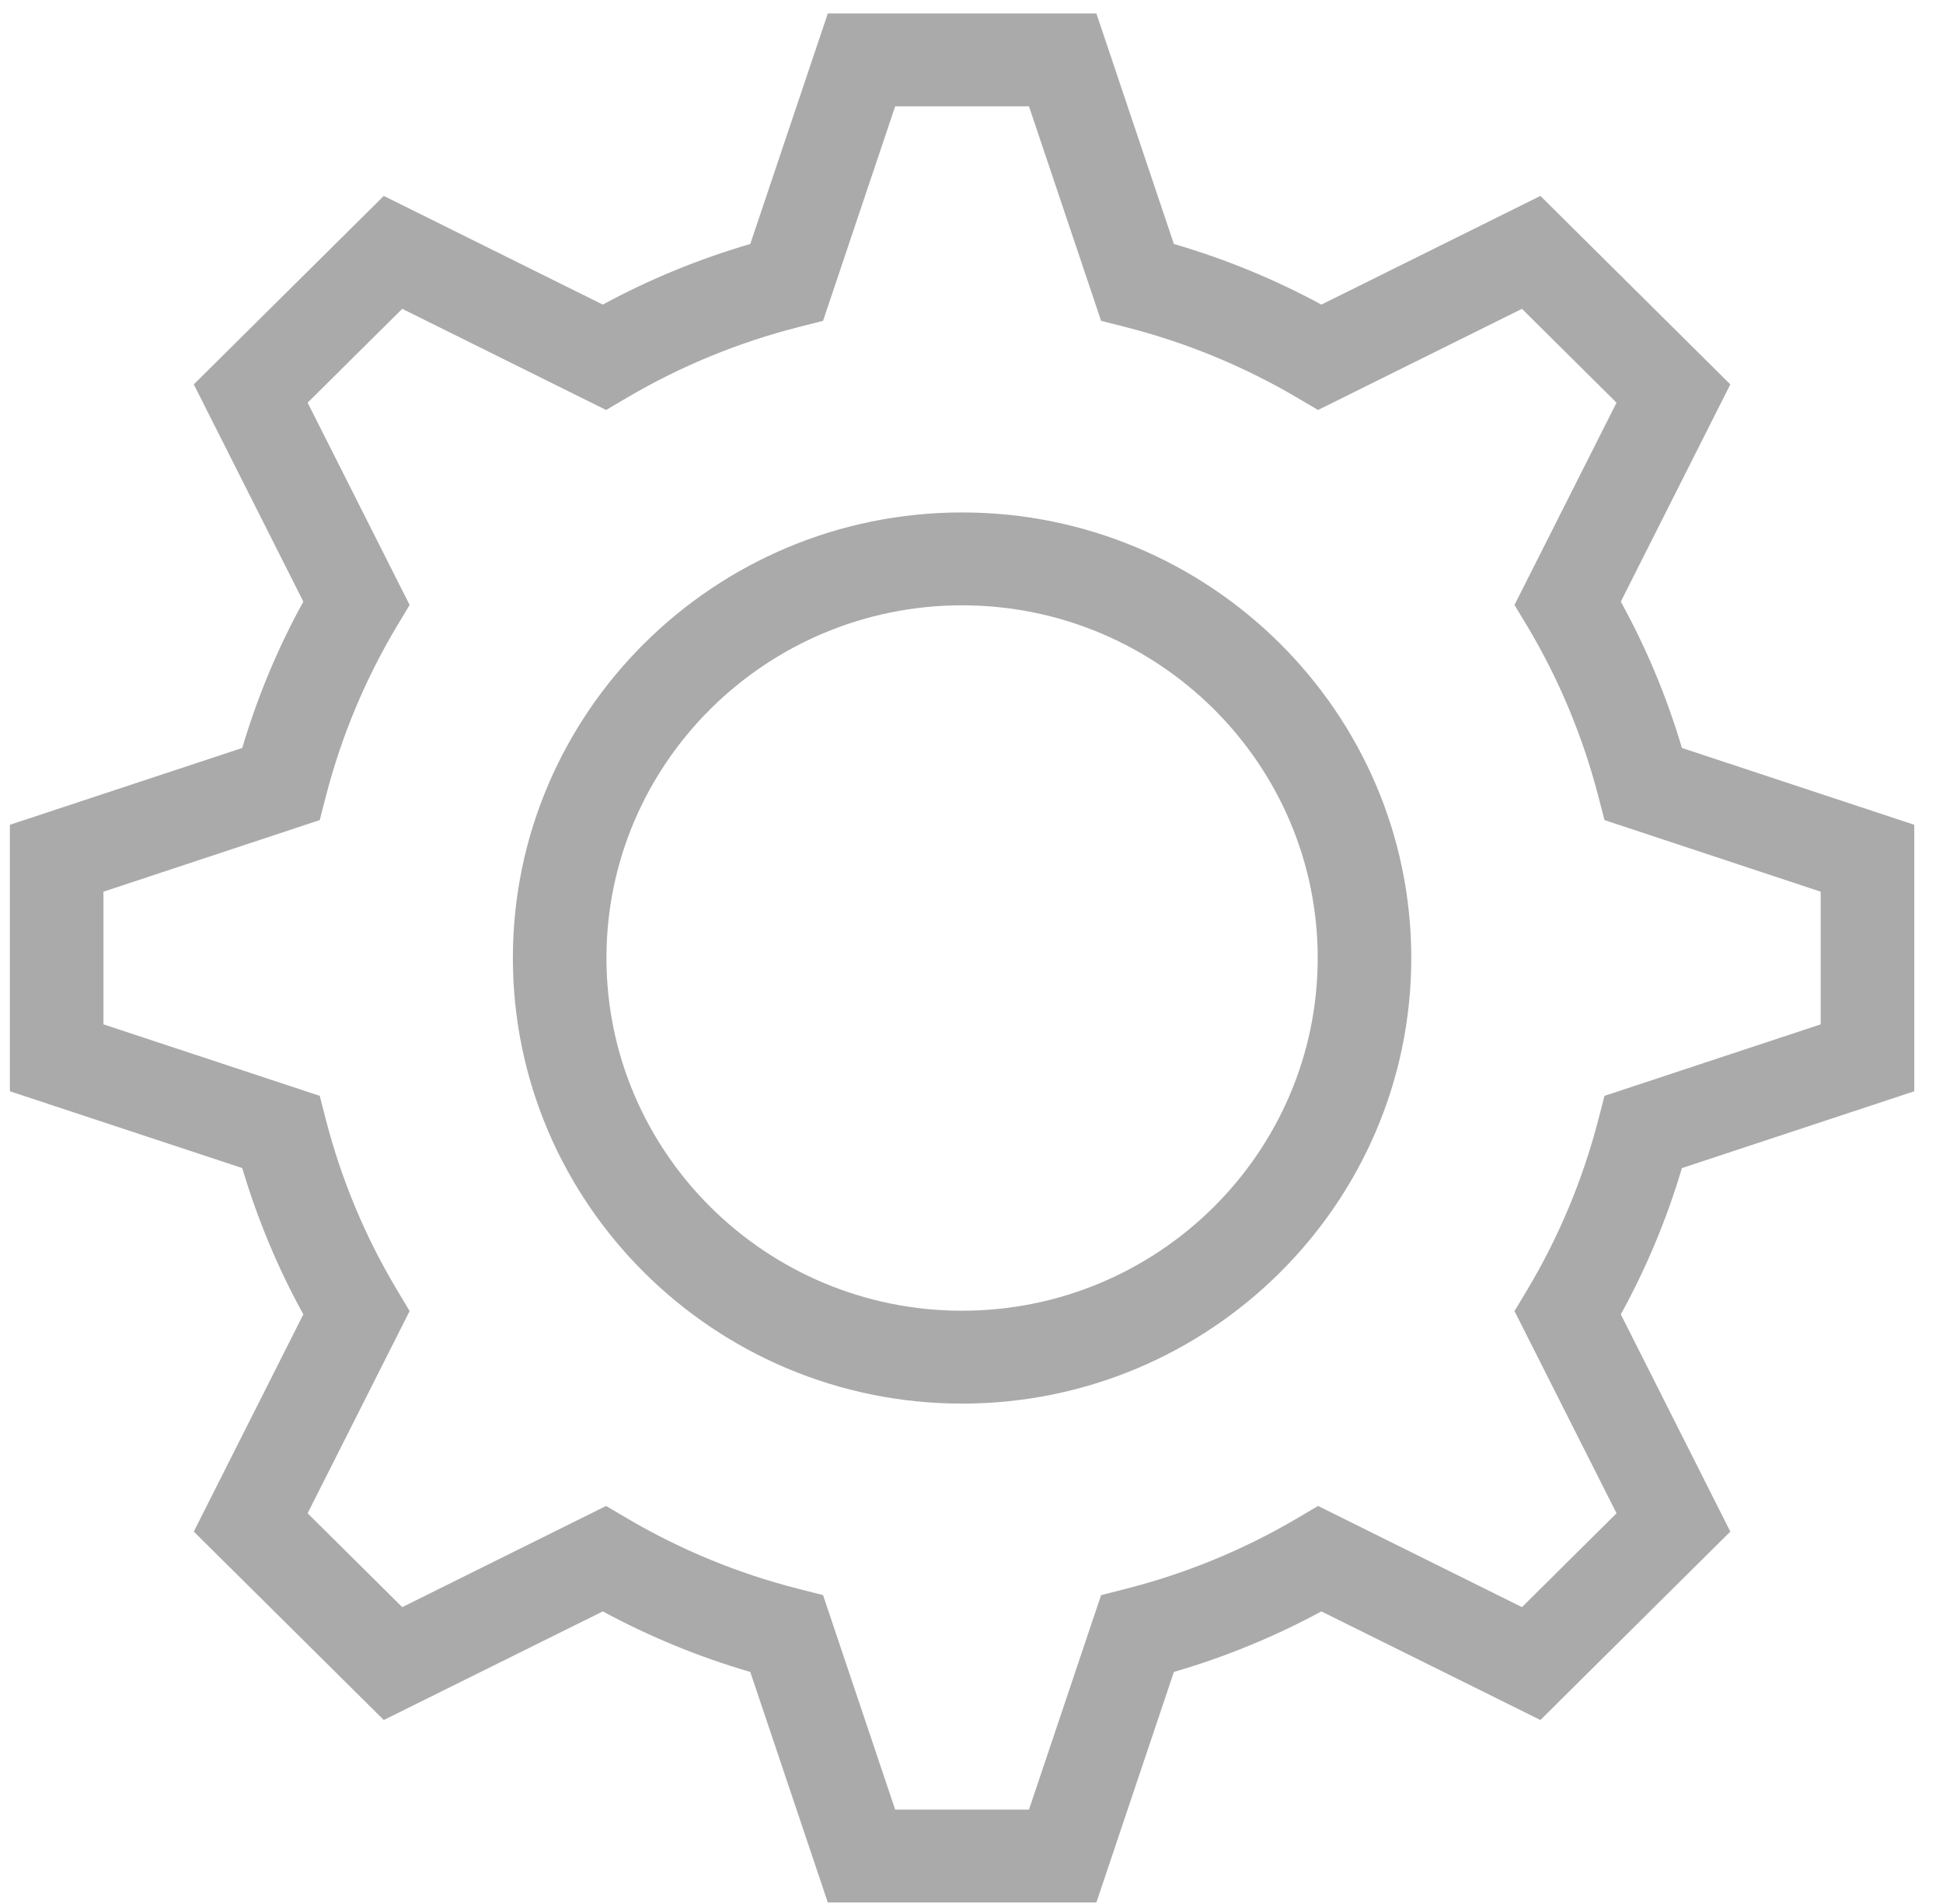 <?xml version="1.0" encoding="UTF-8" standalone="no"?>
<svg width="50px" height="49px" viewBox="0 0 50 49" version="1.1" xmlns="http://www.w3.org/2000/svg" xmlns:xlink="http://www.w3.org/1999/xlink" xmlns:sketch="http://www.bohemiancoding.com/sketch/ns">
    <!-- Generator: Sketch 3.2.2 (9983) - http://www.bohemiancoding.com/sketch -->
    <title>gear</title>
    <desc>Created with Sketch.</desc>
    <defs></defs>
    <g id="Page-1" stroke="none" stroke-width="1" fill="none" fill-rule="evenodd" sketch:type="MSPage">
        <g id="INN-Homepage" sketch:type="MSArtboardGroup" transform="translate(-1135, -2164)" fill="#AAAAAA">
            <g id="gear" sketch:type="MSLayerGroup" transform="translate(1134.75, 2164)">
                <path d="M25.008,36.122 C18.634,36.122 13.448,30.977 13.448,24.654 C13.448,18.332 18.634,13.188 25.008,13.188 C31.381,13.188 36.567,18.332 36.567,24.654 C36.567,30.977 31.381,36.122 25.008,36.122 M25.008,15.578 C19.962,15.578 15.856,19.649 15.856,24.654 C15.856,29.659 19.962,33.732 25.008,33.732 C30.053,33.732 34.159,29.659 34.159,24.654 C34.159,19.649 30.053,15.578 25.008,15.578" id="Fill-45" sketch:type="MSShapeGroup"></path>
                <path d="M28.464,48.96 L21.552,48.96 L19.557,43.028 C18.238,42.644 16.967,42.121 15.762,41.47 L10.126,44.265 L5.237,39.416 L8.056,33.825 C7.398,32.633 6.873,31.37 6.484,30.061 L0.504,28.084 L0.504,21.226 L6.484,19.249 C6.873,17.938 7.398,16.677 8.056,15.483 L5.237,9.892 L10.126,5.042 L15.762,7.839 C16.967,7.185 18.238,6.664 19.557,6.279 L21.552,0.347 L28.464,0.347 L30.458,6.279 C31.777,6.664 33.049,7.185 34.254,7.839 L39.89,5.042 L44.777,9.892 L41.959,15.483 C42.616,16.677 43.143,17.938 43.531,19.249 L49.511,21.226 L49.511,28.084 L43.531,30.061 C43.143,31.37 42.616,32.633 41.959,33.825 L44.777,39.416 L39.89,44.265 L34.254,41.47 C33.049,42.121 31.777,42.644 30.458,43.028 L28.464,48.96 L28.464,48.96 Z M23.286,46.571 L26.729,46.571 L28.585,41.051 L29.22,40.889 C30.761,40.498 32.237,39.891 33.604,39.089 L34.168,38.756 L39.415,41.36 L41.849,38.945 L39.223,33.741 L39.56,33.18 C40.366,31.829 40.977,30.365 41.376,28.832 L41.539,28.202 L47.103,26.362 L47.103,22.948 L41.539,21.105 L41.376,20.477 C40.977,18.943 40.366,17.48 39.56,16.127 L39.223,15.569 L41.849,10.363 L39.415,7.948 L34.168,10.551 L33.604,10.219 C32.237,9.417 30.761,8.812 29.22,8.418 L28.585,8.257 L26.729,2.736 L23.286,2.736 L21.43,8.257 L20.796,8.418 C19.254,8.812 17.778,9.417 16.411,10.219 L15.847,10.551 L10.601,7.948 L8.166,10.363 L10.791,15.569 L10.456,16.127 C9.649,17.48 9.038,18.943 8.64,20.477 L8.478,21.105 L2.912,22.948 L2.912,26.362 L8.478,28.202 L8.64,28.832 C9.038,30.365 9.649,31.829 10.456,33.18 L10.791,33.741 L8.166,38.945 L10.601,41.36 L15.847,38.756 L16.411,39.089 C17.778,39.891 19.254,40.498 20.796,40.889 L21.43,41.051 L23.286,46.571 L23.286,46.571 Z" id="Fill-46" sketch:type="MSShapeGroup"></path>
            </g>
        </g>
    </g>
</svg>